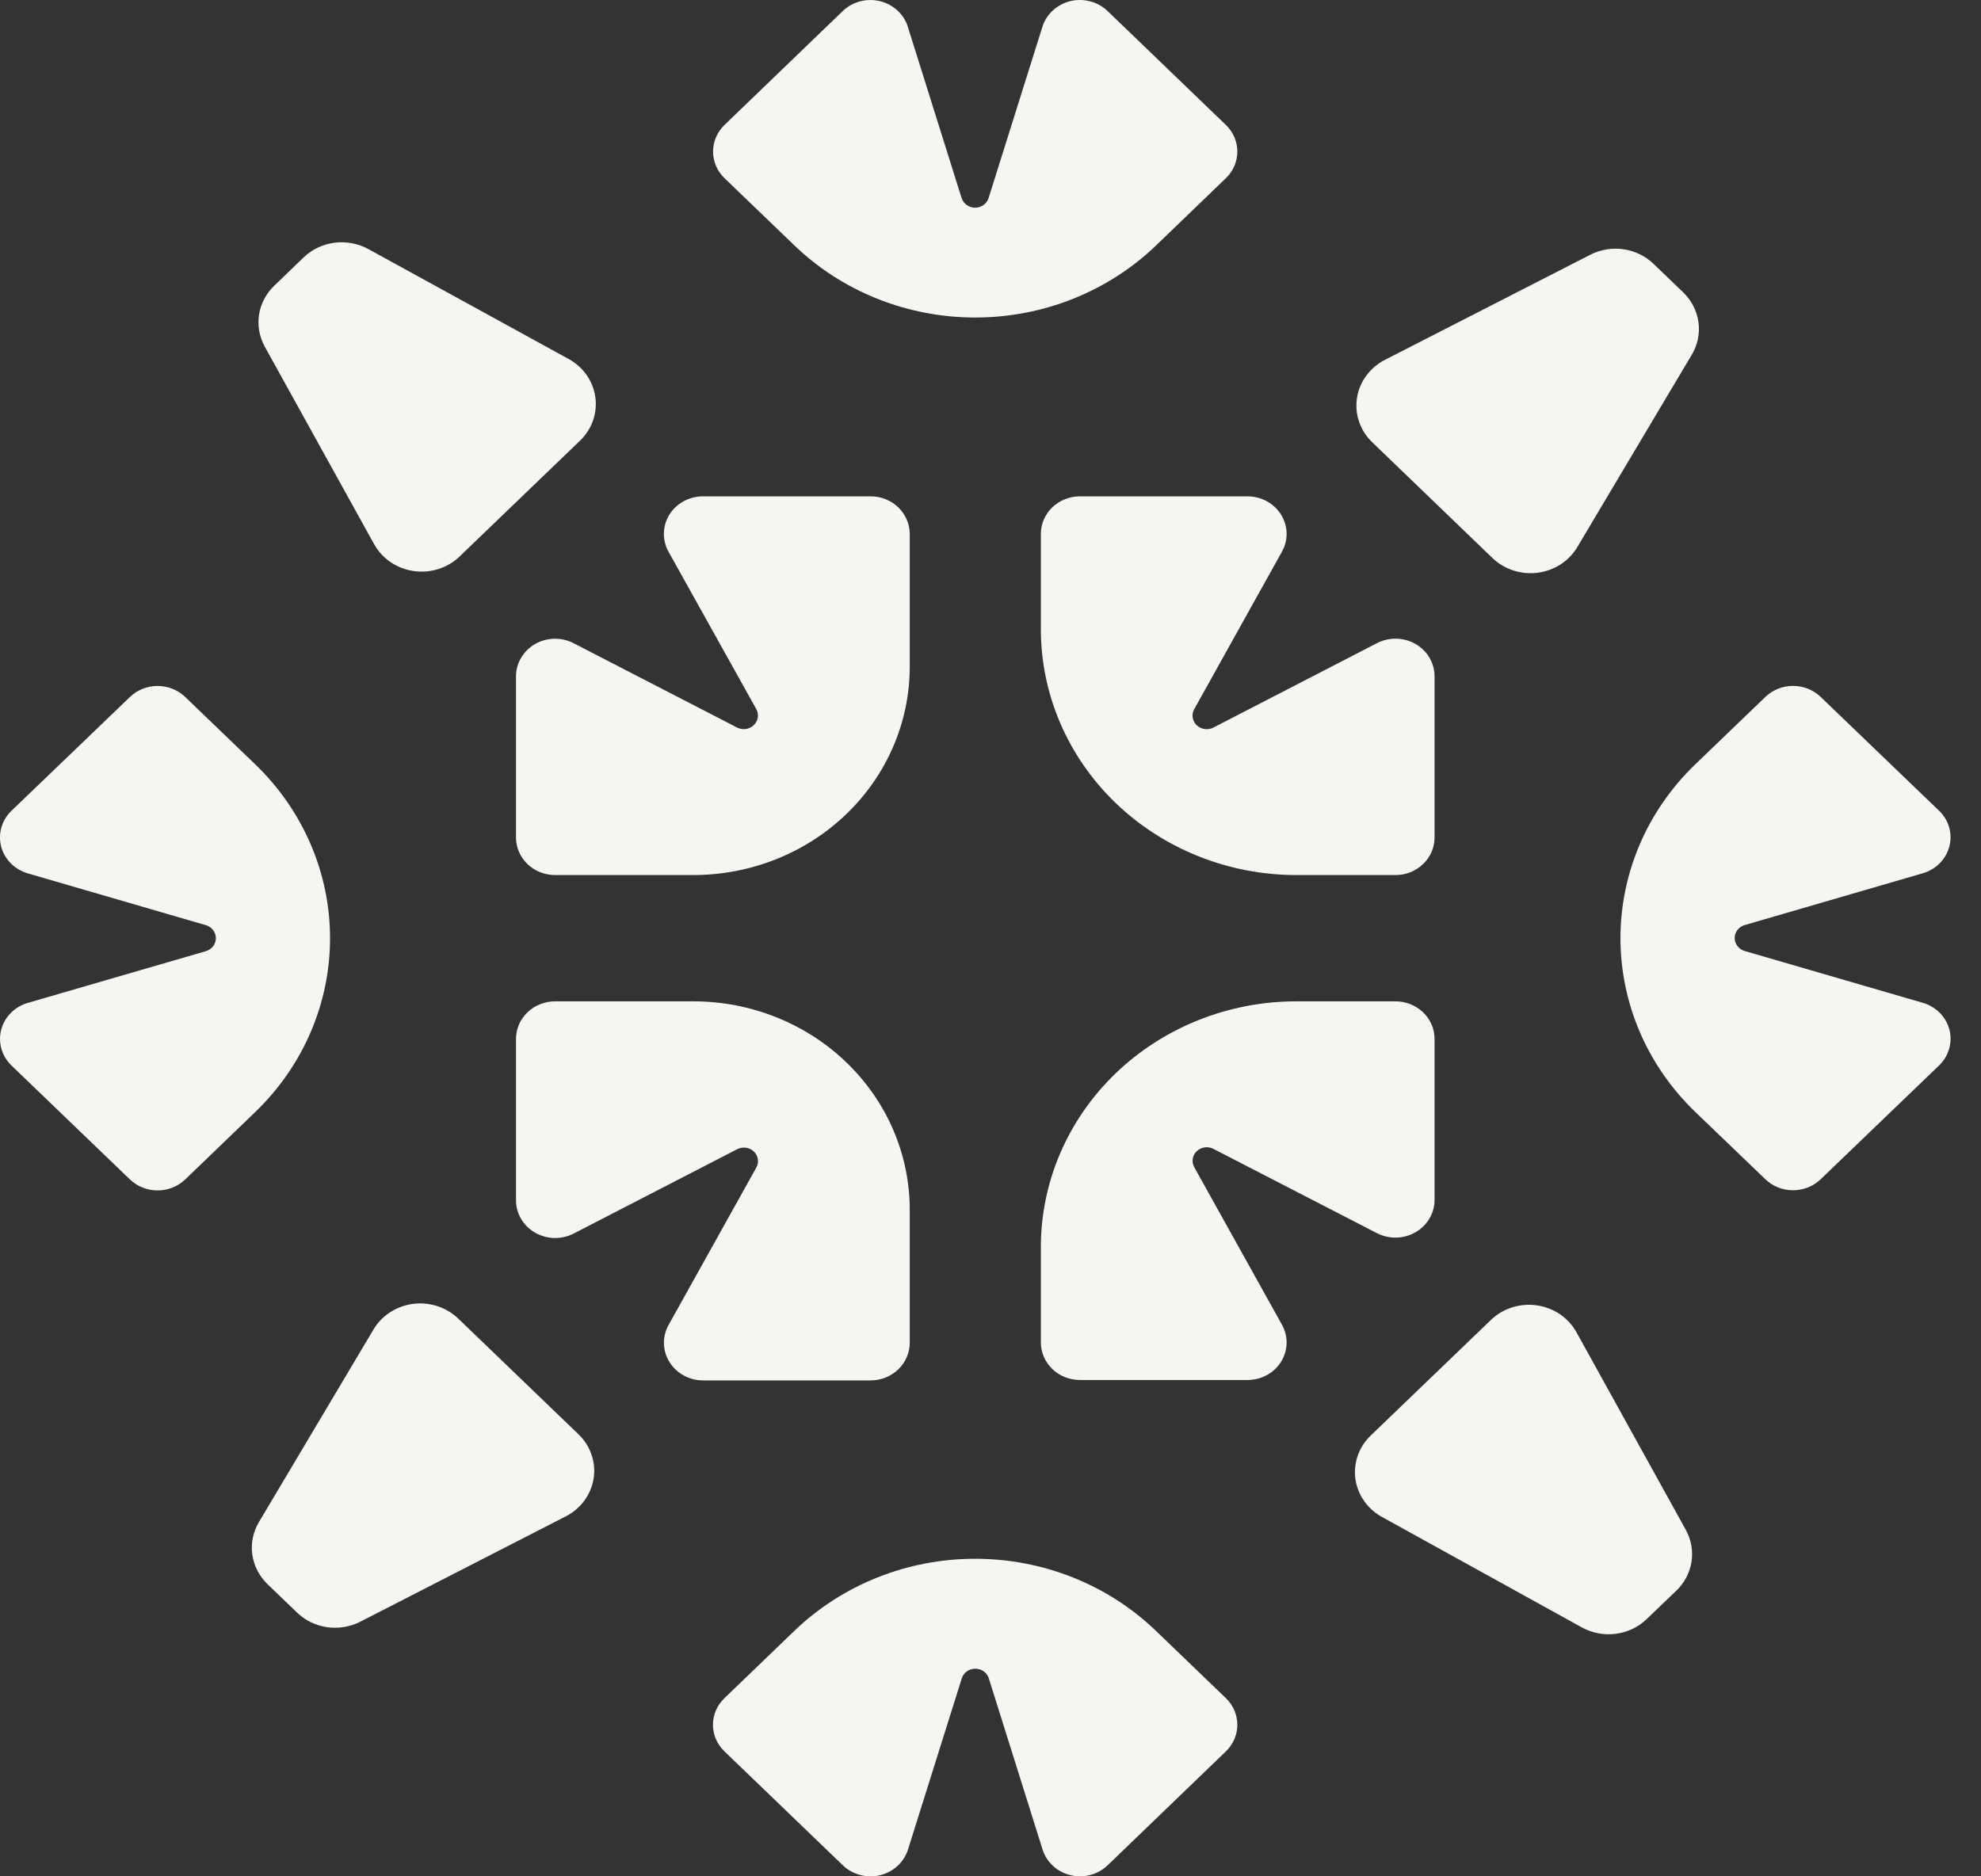 <svg width="38" height="36" viewBox="0 0 38 36" fill="none" xmlns="http://www.w3.org/2000/svg">
<rect x="0" y="0" width="38" height="36" fill="#333333" stroke="none"/>
<path d="M16.701 9.523C16.799 9.523 16.897 9.541 16.988 9.578C17.079 9.614 17.161 9.667 17.231 9.734C17.3 9.801 17.356 9.881 17.393 9.968C17.431 10.056 17.451 10.149 17.451 10.244V12.799C17.449 13.857 17.012 14.872 16.234 15.62C15.456 16.368 14.402 16.788 13.302 16.789H10.648C10.449 16.789 10.258 16.713 10.118 16.578C9.977 16.443 9.898 16.259 9.898 16.068V12.977C9.898 12.852 9.932 12.729 9.996 12.621C10.06 12.512 10.152 12.421 10.263 12.357C10.374 12.293 10.501 12.258 10.631 12.255C10.761 12.252 10.889 12.282 11.003 12.341L14.139 13.959C14.191 13.985 14.249 13.995 14.307 13.987C14.364 13.978 14.418 13.953 14.459 13.913C14.5 13.874 14.527 13.823 14.536 13.768C14.545 13.713 14.535 13.656 14.508 13.606L12.824 10.586C12.763 10.476 12.732 10.352 12.735 10.227C12.738 10.102 12.775 9.98 12.841 9.873C12.908 9.766 13.003 9.677 13.116 9.616C13.229 9.555 13.357 9.522 13.486 9.523H16.701Z" fill="#F6F5F1"/>
<path d="M27.518 12.977V16.068C27.518 16.163 27.499 16.257 27.461 16.344C27.423 16.432 27.368 16.512 27.298 16.578C27.228 16.645 27.145 16.699 27.054 16.735C26.963 16.771 26.865 16.79 26.767 16.789H24.867C23.568 16.789 22.321 16.292 21.402 15.408C20.483 14.523 19.966 13.324 19.966 12.073V10.244C19.966 10.149 19.985 10.056 20.023 9.968C20.061 9.881 20.116 9.801 20.185 9.734C20.255 9.667 20.338 9.614 20.429 9.578C20.52 9.541 20.617 9.523 20.716 9.523H23.93C24.059 9.523 24.187 9.555 24.3 9.617C24.413 9.678 24.507 9.767 24.573 9.874C24.64 9.981 24.677 10.103 24.68 10.228C24.683 10.352 24.652 10.476 24.59 10.586L22.908 13.606C22.88 13.656 22.87 13.712 22.878 13.768C22.887 13.823 22.914 13.875 22.955 13.915C22.996 13.954 23.05 13.98 23.108 13.988C23.165 13.996 23.224 13.986 23.276 13.959L26.413 12.34C26.528 12.28 26.656 12.251 26.786 12.254C26.916 12.257 27.042 12.292 27.154 12.356C27.265 12.421 27.357 12.511 27.421 12.62C27.485 12.729 27.518 12.852 27.518 12.977Z" fill="#F6F5F1"/>
<path d="M21.246 0.212L23.516 2.398C23.656 2.533 23.735 2.717 23.735 2.908C23.735 3.099 23.656 3.283 23.516 3.418L22.174 4.711C21.254 5.595 20.007 6.092 18.707 6.092C17.407 6.092 16.16 5.595 15.241 4.711L13.897 3.418C13.757 3.283 13.678 3.099 13.678 2.908C13.678 2.717 13.757 2.533 13.897 2.398L16.167 0.211C16.259 0.123 16.373 0.059 16.499 0.026C16.624 -0.007 16.756 -0.008 16.882 0.023C17.008 0.054 17.123 0.116 17.216 0.202C17.31 0.289 17.379 0.397 17.415 0.517L18.445 3.798C18.462 3.852 18.496 3.899 18.543 3.933C18.59 3.966 18.647 3.985 18.705 3.985C18.763 3.985 18.82 3.966 18.867 3.933C18.914 3.899 18.948 3.852 18.964 3.798L19.994 0.52C20.031 0.4 20.099 0.29 20.193 0.203C20.287 0.116 20.402 0.054 20.529 0.022C20.655 -0.009 20.788 -0.007 20.913 0.026C21.039 0.059 21.154 0.123 21.246 0.212Z" fill="#F6F5F1"/>
<path d="M37.196 20.442L34.924 22.626C34.783 22.761 34.593 22.837 34.394 22.837C34.195 22.837 34.004 22.761 33.864 22.626L32.52 21.335C32.065 20.897 31.703 20.377 31.457 19.805C31.211 19.232 31.084 18.619 31.084 18C31.084 17.38 31.211 16.767 31.457 16.194C31.703 15.622 32.065 15.102 32.52 14.664L33.864 13.371C34.004 13.236 34.195 13.16 34.394 13.16C34.593 13.16 34.783 13.236 34.924 13.371L37.197 15.556C37.289 15.644 37.355 15.754 37.389 15.874C37.423 15.995 37.425 16.122 37.392 16.243C37.36 16.364 37.296 16.475 37.206 16.565C37.116 16.655 37.003 16.721 36.879 16.756L33.469 17.748C33.413 17.764 33.364 17.796 33.329 17.841C33.294 17.886 33.275 17.941 33.275 17.997C33.275 18.053 33.294 18.108 33.329 18.153C33.364 18.198 33.413 18.231 33.469 18.247L36.876 19.238C37.001 19.273 37.114 19.339 37.205 19.429C37.296 19.519 37.361 19.63 37.393 19.752C37.425 19.874 37.424 20.001 37.389 20.122C37.355 20.243 37.288 20.353 37.196 20.442Z" fill="#F6F5F1"/>
<path d="M16.167 35.788L13.896 33.602C13.755 33.467 13.676 33.283 13.676 33.092C13.676 32.901 13.755 32.717 13.896 32.582L15.239 31.289C15.694 30.851 16.235 30.503 16.83 30.266C17.424 30.029 18.062 29.907 18.706 29.907C19.349 29.907 19.987 30.029 20.582 30.266C21.177 30.503 21.717 30.851 22.172 31.289L23.516 32.582C23.656 32.717 23.735 32.901 23.735 33.092C23.735 33.283 23.656 33.467 23.516 33.602L21.246 35.789C21.154 35.877 21.04 35.941 20.914 35.974C20.789 36.007 20.657 36.008 20.531 35.977C20.405 35.946 20.29 35.885 20.197 35.798C20.103 35.711 20.035 35.603 19.998 35.483L18.968 32.202C18.951 32.148 18.917 32.101 18.87 32.067C18.823 32.034 18.767 32.016 18.708 32.016C18.65 32.016 18.593 32.034 18.546 32.067C18.499 32.101 18.465 32.148 18.449 32.202L17.419 35.48C17.382 35.6 17.314 35.71 17.22 35.797C17.126 35.884 17.011 35.947 16.884 35.978C16.758 36.009 16.625 36.008 16.5 35.974C16.374 35.941 16.259 35.877 16.167 35.788Z" fill="#F6F5F1"/>
<path d="M0.221 15.555L2.492 13.373C2.633 13.237 2.824 13.161 3.023 13.161C3.221 13.161 3.412 13.237 3.553 13.373L4.896 14.665C5.815 15.55 6.331 16.75 6.331 18.001C6.331 19.252 5.815 20.451 4.896 21.336L3.553 22.629C3.412 22.764 3.221 22.84 3.023 22.84C2.824 22.84 2.633 22.764 2.492 22.629L0.219 20.442C0.127 20.353 0.061 20.243 0.027 20.123C-0.007 20.002 -0.008 19.875 0.024 19.754C0.056 19.633 0.12 19.522 0.21 19.432C0.3 19.342 0.413 19.276 0.537 19.241L3.947 18.25C4.003 18.234 4.053 18.201 4.087 18.156C4.122 18.111 4.141 18.056 4.141 18C4.141 17.944 4.122 17.889 4.087 17.844C4.053 17.799 4.003 17.766 3.947 17.75L0.541 16.759C0.415 16.724 0.302 16.658 0.211 16.568C0.12 16.478 0.056 16.367 0.023 16.245C-0.009 16.124 -0.008 15.996 0.027 15.875C0.061 15.754 0.128 15.644 0.221 15.555Z" fill="#F6F5F1"/>
<path d="M22.908 22.393L24.59 25.415C24.652 25.525 24.683 25.649 24.68 25.773C24.677 25.898 24.64 26.02 24.574 26.127C24.507 26.234 24.413 26.323 24.3 26.384C24.187 26.445 24.059 26.477 23.93 26.477H20.716C20.517 26.477 20.326 26.401 20.185 26.266C20.045 26.13 19.966 25.947 19.966 25.756V23.928C19.966 22.677 20.482 21.478 21.401 20.593C22.321 19.709 23.567 19.212 24.867 19.212H26.767C26.865 19.212 26.963 19.23 27.054 19.266C27.145 19.303 27.228 19.356 27.298 19.423C27.368 19.49 27.423 19.569 27.461 19.657C27.499 19.745 27.518 19.838 27.518 19.933V23.023C27.518 23.148 27.484 23.27 27.42 23.379C27.356 23.487 27.264 23.578 27.153 23.642C27.042 23.706 26.915 23.742 26.786 23.745C26.656 23.748 26.528 23.719 26.413 23.66L23.276 22.043C23.224 22.016 23.166 22.006 23.108 22.014C23.051 22.022 22.998 22.048 22.956 22.087C22.915 22.126 22.888 22.177 22.88 22.232C22.871 22.288 22.881 22.344 22.908 22.393Z" fill="#F6F5F1"/>
<path d="M17.451 23.214V25.763C17.451 25.858 17.431 25.952 17.393 26.039C17.356 26.127 17.3 26.206 17.231 26.273C17.161 26.34 17.079 26.393 16.988 26.43C16.897 26.466 16.799 26.485 16.701 26.485H13.486C13.357 26.485 13.229 26.453 13.117 26.391C13.004 26.33 12.909 26.241 12.843 26.134C12.776 26.027 12.739 25.906 12.736 25.781C12.733 25.656 12.763 25.533 12.824 25.423L14.508 22.401C14.536 22.352 14.546 22.295 14.537 22.239C14.529 22.184 14.502 22.132 14.46 22.093C14.418 22.053 14.365 22.028 14.307 22.02C14.249 22.013 14.19 22.023 14.139 22.05L11.003 23.668C10.889 23.726 10.76 23.756 10.631 23.753C10.501 23.749 10.374 23.714 10.263 23.65C10.152 23.586 10.06 23.495 9.996 23.386C9.932 23.278 9.898 23.155 9.898 23.03V19.933C9.898 19.742 9.977 19.558 10.118 19.423C10.258 19.288 10.449 19.212 10.648 19.212H13.302C13.847 19.212 14.388 19.316 14.892 19.518C15.395 19.719 15.853 20.014 16.238 20.386C16.624 20.758 16.929 21.199 17.137 21.684C17.345 22.169 17.451 22.689 17.451 23.214Z" fill="#F6F5F1"/>
<path d="M11.126 8.455L8.817 10.676C8.703 10.786 8.564 10.868 8.411 10.917C8.257 10.966 8.094 10.979 7.935 10.956C7.775 10.933 7.623 10.875 7.491 10.785C7.36 10.695 7.252 10.577 7.176 10.44L5.079 6.651C4.975 6.463 4.937 6.248 4.969 6.037C5.002 5.827 5.104 5.632 5.261 5.482L5.828 4.935C5.989 4.782 6.198 4.684 6.422 4.656C6.647 4.629 6.875 4.673 7.071 4.782L10.914 6.891C11.051 6.967 11.168 7.073 11.256 7.2C11.344 7.327 11.4 7.472 11.42 7.623C11.441 7.774 11.425 7.928 11.374 8.072C11.323 8.216 11.238 8.347 11.126 8.455Z" fill="#F6F5F1"/>
<path d="M28.628 10.706L26.321 8.484C26.207 8.375 26.121 8.241 26.071 8.093C26.02 7.946 26.006 7.789 26.03 7.636C26.053 7.482 26.114 7.336 26.207 7.21C26.3 7.083 26.422 6.978 26.564 6.905L30.505 4.888C30.7 4.788 30.923 4.751 31.142 4.782C31.361 4.814 31.563 4.912 31.719 5.063L32.286 5.608C32.446 5.762 32.55 5.963 32.58 6.179C32.61 6.395 32.566 6.615 32.453 6.804L30.253 10.502C30.174 10.634 30.064 10.746 29.932 10.831C29.8 10.915 29.65 10.969 29.492 10.989C29.335 11.009 29.176 10.993 29.026 10.944C28.876 10.895 28.739 10.813 28.628 10.706Z" fill="#F6F5F1"/>
<path d="M26.291 27.545L28.599 25.325C28.713 25.215 28.852 25.133 29.005 25.084C29.158 25.036 29.321 25.022 29.48 25.045C29.64 25.068 29.791 25.126 29.923 25.215C30.055 25.305 30.163 25.423 30.239 25.559L32.337 29.351C32.441 29.538 32.479 29.753 32.447 29.964C32.414 30.174 32.312 30.369 32.156 30.519L31.587 31.064C31.427 31.219 31.219 31.318 30.995 31.347C30.77 31.376 30.542 31.333 30.345 31.225L26.515 29.108C26.377 29.033 26.259 28.928 26.169 28.802C26.08 28.676 26.022 28.531 26 28.38C25.979 28.229 25.994 28.075 26.044 27.93C26.094 27.785 26.179 27.653 26.291 27.545Z" fill="#F6F5F1"/>
<path d="M8.787 25.296L11.095 27.517C11.21 27.627 11.296 27.761 11.346 27.908C11.397 28.055 11.411 28.212 11.387 28.366C11.363 28.519 11.302 28.665 11.209 28.792C11.116 28.919 10.993 29.022 10.85 29.095L6.912 31.114C6.717 31.214 6.493 31.251 6.274 31.22C6.056 31.188 5.853 31.09 5.697 30.939L5.129 30.392C4.97 30.238 4.868 30.037 4.839 29.821C4.81 29.605 4.856 29.386 4.97 29.198L7.162 25.512C7.24 25.379 7.349 25.265 7.48 25.18C7.611 25.094 7.761 25.038 7.919 25.017C8.076 24.996 8.236 25.011 8.387 25.059C8.537 25.107 8.674 25.189 8.787 25.296Z" fill="#F6F5F1"/>
</svg>
